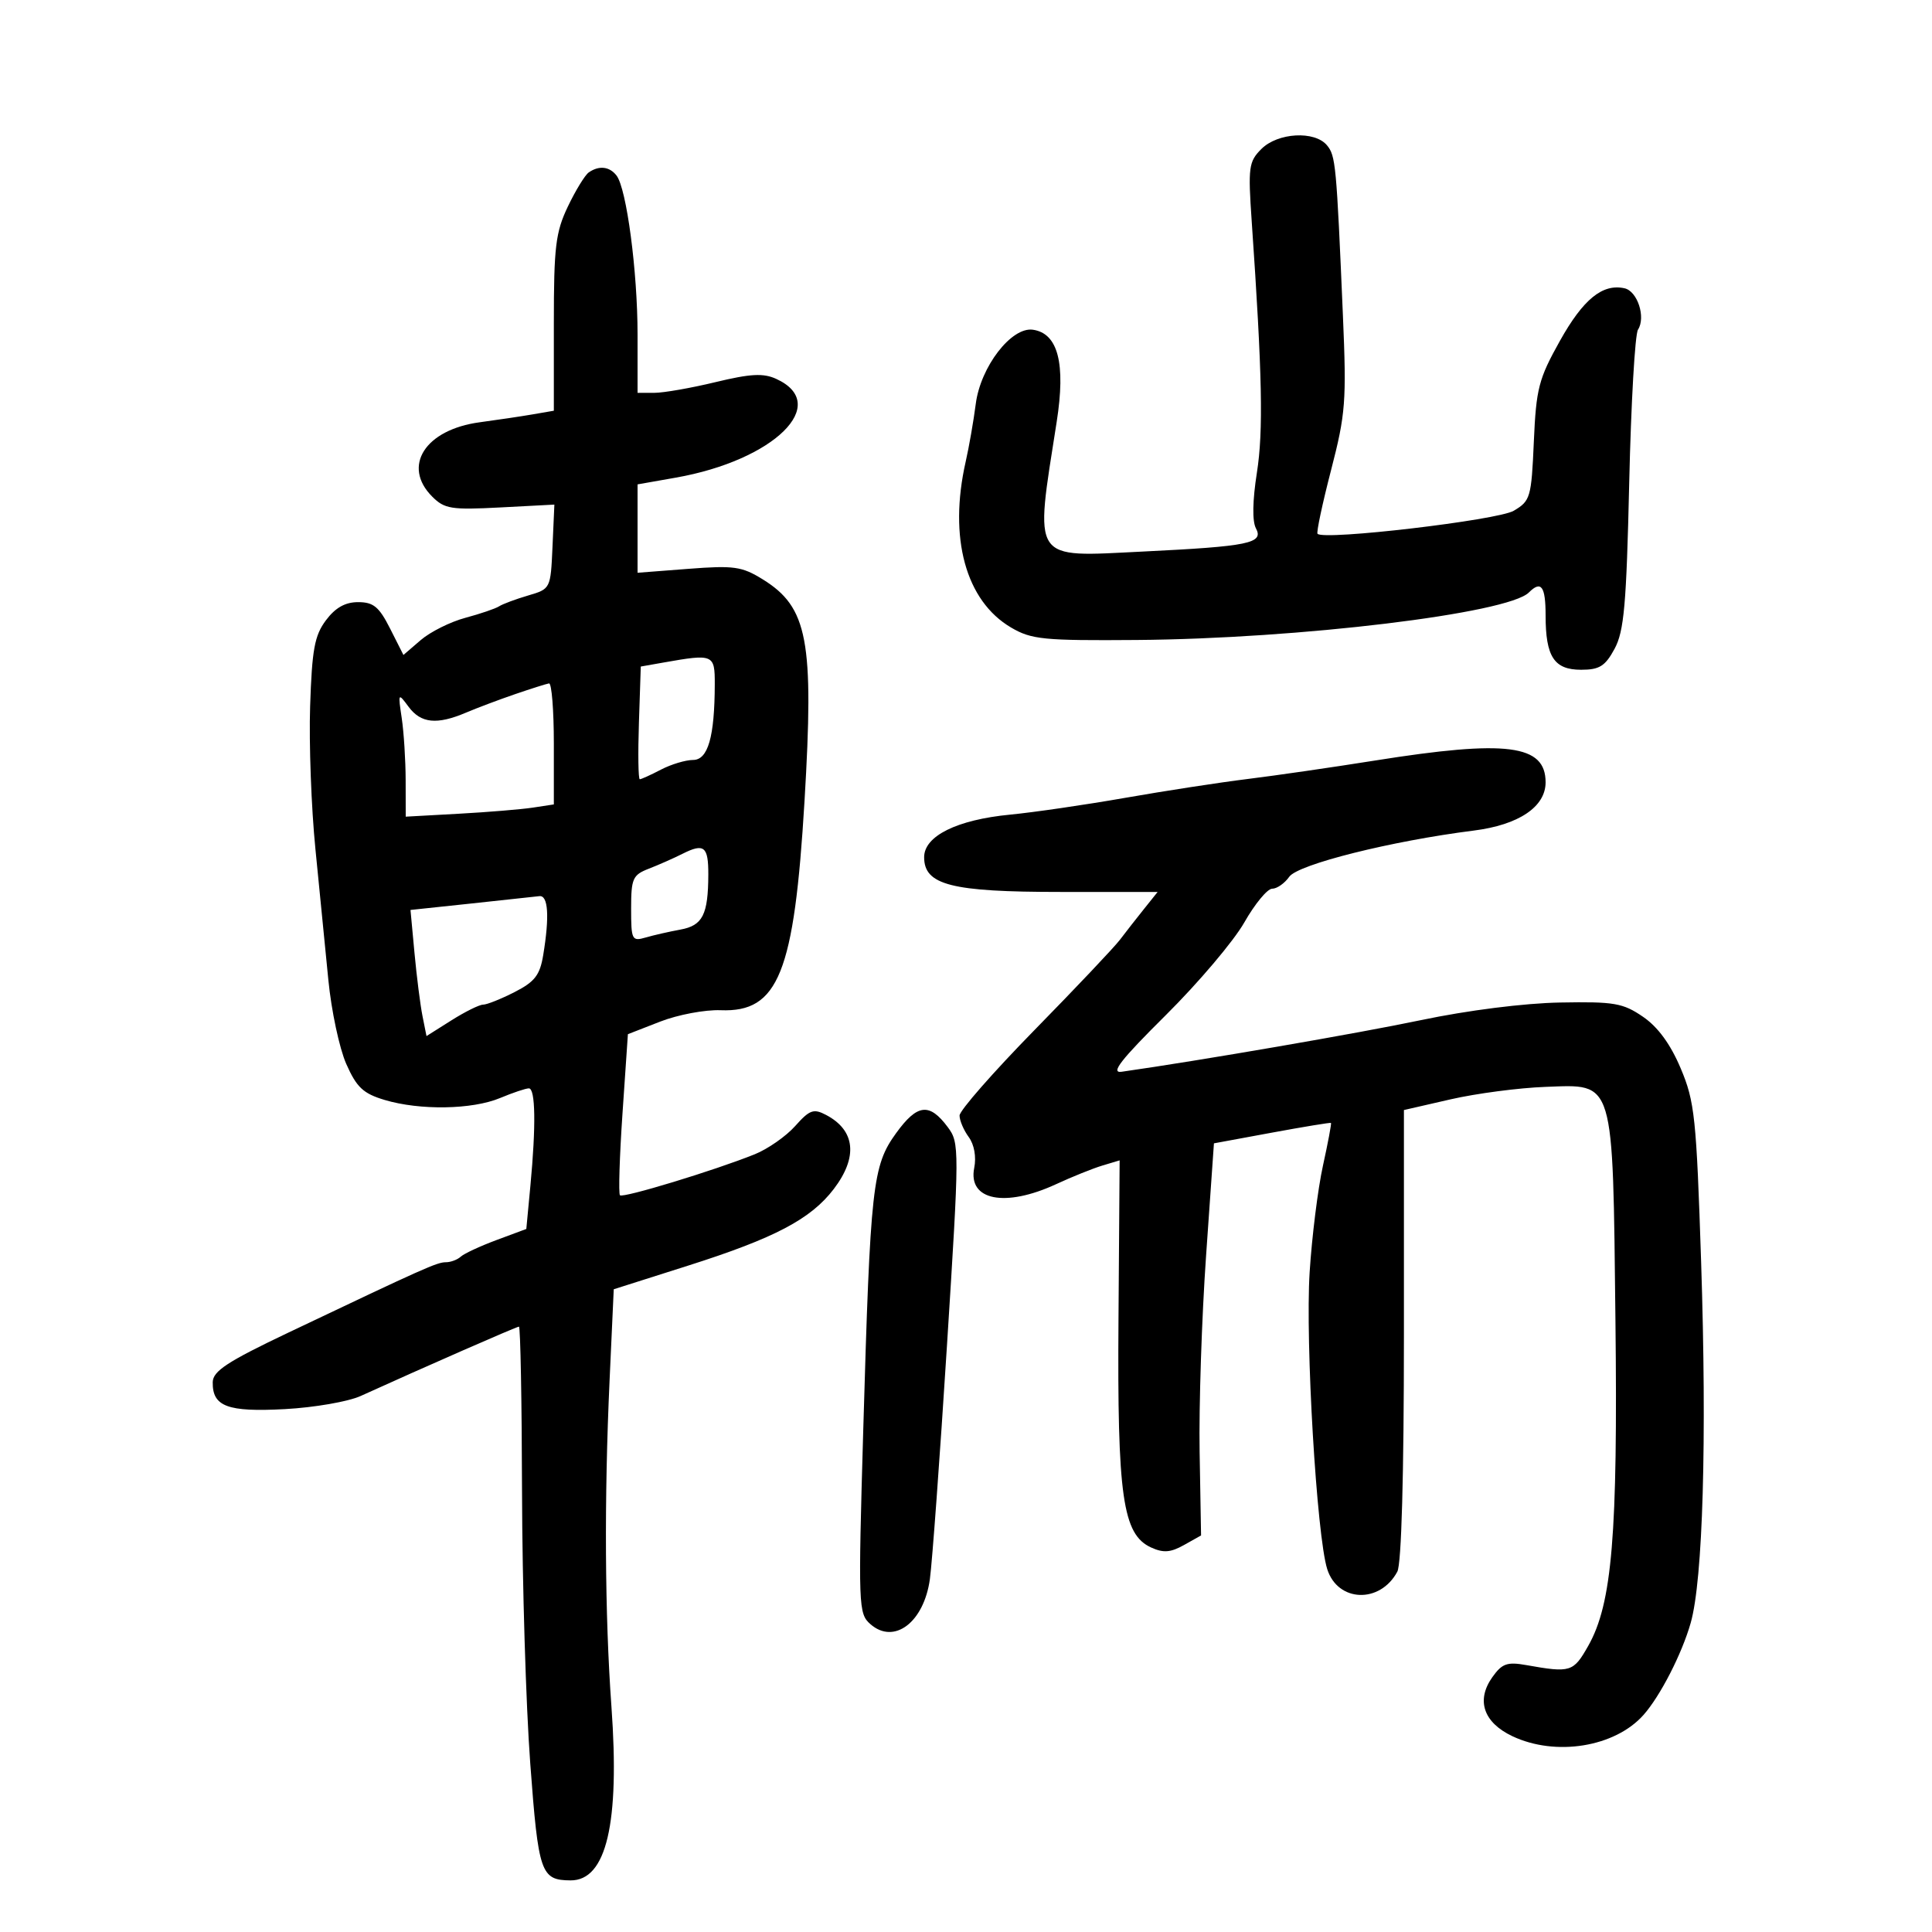 <svg xmlns="http://www.w3.org/2000/svg" width="300" height="300" viewBox="0 0 300 300" version="1.1">
	<path d="M 195.869 23.131 C 193.899 25.101, 193.785 25.955, 194.366 34.381 C 196.007 58.188, 196.187 66.920, 195.170 73.397 C 194.489 77.731, 194.433 80.941, 195.019 82.035 C 196.264 84.361, 193.950 84.838, 177.488 85.643 C 159.995 86.499, 160.642 87.472, 164.084 65.488 C 165.501 56.431, 164.293 51.760, 160.388 51.200 C 157.056 50.722, 152.260 56.943, 151.518 62.708 C 151.178 65.344, 150.473 69.387, 149.950 71.693 C 147.271 83.513, 149.952 93.304, 157.001 97.444 C 160.166 99.304, 162.026 99.488, 176.500 99.376 C 201.729 99.181, 234.144 95.256, 237.396 92.004 C 239.314 90.086, 240 91.025, 240 95.566 C 240 101.978, 241.321 104, 245.510 104 C 248.362 104, 249.249 103.446, 250.708 100.750 C 252.186 98.019, 252.549 93.907, 252.983 75 C 253.267 62.625, 253.880 51.912, 254.344 51.193 C 255.589 49.266, 254.266 45.205, 252.249 44.763 C 248.840 44.015, 245.845 46.452, 242.231 52.914 C 238.916 58.842, 238.535 60.314, 238.173 68.579 C 237.794 77.259, 237.642 77.780, 235.054 79.309 C 232.570 80.777, 205.562 83.949, 204.586 82.888 C 204.389 82.675, 205.335 78.225, 206.688 73 C 208.947 64.273, 209.097 62.321, 208.527 49 C 207.522 25.462, 207.403 24.190, 206.049 22.559 C 204.147 20.268, 198.410 20.590, 195.869 23.131 M 91.431 26.765 C 90.843 27.169, 89.381 29.555, 88.181 32.066 C 86.271 36.064, 86 38.318, 86 50.204 L 86 63.777 82.750 64.338 C 80.963 64.647, 77.250 65.200, 74.500 65.569 C 66.015 66.705, 62.385 72.385, 67.119 77.119 C 69.026 79.026, 70.083 79.194, 77.661 78.796 L 86.083 78.354 85.792 84.899 C 85.501 91.431, 85.494 91.445, 82 92.471 C 80.075 93.037, 78.050 93.792, 77.500 94.149 C 76.950 94.505, 74.595 95.308, 72.266 95.933 C 69.937 96.557, 66.820 98.111, 65.338 99.386 L 62.645 101.703 60.572 97.601 C 58.865 94.223, 57.990 93.500, 55.608 93.500 C 53.601 93.500, 52.071 94.363, 50.608 96.320 C 48.843 98.681, 48.444 100.856, 48.156 109.670 C 47.967 115.462, 48.337 125.443, 48.979 131.850 C 49.620 138.258, 50.524 147.397, 50.986 152.161 C 51.449 156.924, 52.701 162.796, 53.768 165.209 C 55.378 168.848, 56.393 169.801, 59.720 170.798 C 65.208 172.442, 73.329 172.307, 77.654 170.500 C 79.629 169.675, 81.639 169, 82.122 169 C 83.151 169, 83.240 174.805, 82.356 184.166 L 81.726 190.833 77.113 192.548 C 74.576 193.491, 72.072 194.654, 71.550 195.131 C 71.027 195.609, 69.987 196, 69.237 196 C 67.861 196, 65.977 196.842, 44.782 206.925 C 35.299 211.437, 33.059 212.906, 33.032 214.628 C 32.975 218.409, 35.334 219.287, 44.253 218.806 C 48.789 218.561, 54.075 217.645, 56 216.770 C 65.813 212.310, 80.214 206, 80.582 206 C 80.812 206, 81.028 217.588, 81.061 231.750 C 81.095 245.912, 81.668 264.835, 82.335 273.801 C 83.606 290.888, 83.971 291.951, 88.595 291.985 C 94.162 292.025, 96.252 283.145, 94.944 265 C 93.914 250.699, 93.811 232.786, 94.655 214.348 L 95.302 200.196 106.901 196.509 C 120.295 192.251, 125.910 189.296, 129.466 184.633 C 133.251 179.671, 132.822 175.522, 128.276 173.129 C 126.335 172.106, 125.726 172.325, 123.476 174.850 C 122.059 176.440, 119.235 178.412, 117.200 179.233 C 110.971 181.743, 96.740 186.073, 96.269 185.602 C 96.024 185.358, 96.201 179.629, 96.662 172.873 L 97.500 160.588 102.500 158.639 C 105.250 157.567, 109.479 156.769, 111.899 156.866 C 120.870 157.222, 123.330 151.090, 124.925 124.382 C 126.416 99.434, 125.444 94.292, 118.417 89.949 C 115.199 87.960, 113.953 87.784, 106.904 88.328 L 99 88.937 99 82.076 L 99 75.214 104.930 74.169 C 120.226 71.475, 129.106 62.739, 120.523 58.829 C 118.525 57.918, 116.537 58.026, 111.102 59.337 C 107.314 60.252, 103.041 61, 101.607 61 L 99 61 99 51.943 C 99 42.139, 97.294 29.260, 95.729 27.250 C 94.637 25.849, 93.029 25.667, 91.431 26.765 M 103 102.882 L 99.500 103.500 99.211 112.250 C 99.052 117.063, 99.113 121, 99.347 121 C 99.580 121, 101.060 120.328, 102.636 119.506 C 104.211 118.685, 106.454 118.010, 107.619 118.006 C 109.942 117.999, 110.968 114.422, 110.989 106.250 C 111.001 101.590, 110.798 101.504, 103 102.882 M 80 107.782 C 77.525 108.630, 74.082 109.926, 72.349 110.662 C 67.839 112.577, 65.352 112.322, 63.447 109.750 C 61.814 107.545, 61.793 107.580, 62.380 111.500 C 62.709 113.700, 62.983 118.045, 62.989 121.155 L 63 126.811 71.250 126.356 C 75.787 126.106, 80.963 125.678, 82.750 125.405 L 86 124.909 86 115.455 C 86 110.255, 85.662 106.054, 85.250 106.120 C 84.838 106.186, 82.475 106.934, 80 107.782 M 213.500 118.097 C 206.900 119.147, 198.004 120.437, 193.732 120.962 C 189.460 121.487, 180.910 122.803, 174.732 123.886 C 168.554 124.969, 160.511 126.143, 156.857 126.495 C 148.597 127.292, 143.500 129.814, 143.500 133.105 C 143.500 137.426, 147.707 138.500, 164.629 138.500 L 179.757 138.500 177.629 141.160 C 176.458 142.623, 174.776 144.774, 173.892 145.939 C 173.007 147.104, 167.045 153.404, 160.642 159.939 C 154.239 166.475, 149 172.451, 149 173.220 C 149 173.989, 149.640 175.491, 150.423 176.559 C 151.281 177.731, 151.620 179.630, 151.277 181.351 C 150.272 186.398, 156.064 187.546, 164 183.874 C 166.475 182.728, 169.705 181.429, 171.178 180.986 L 173.856 180.181 173.678 204.840 C 173.479 232.364, 174.325 238.280, 178.749 240.295 C 180.648 241.161, 181.773 241.076, 183.843 239.914 L 186.500 238.423 186.277 225.461 C 186.154 218.333, 186.604 204.633, 187.277 195.018 L 188.500 177.537 197.500 175.877 C 202.450 174.964, 206.579 174.285, 206.676 174.368 C 206.773 174.451, 206.210 177.440, 205.426 181.010 C 204.641 184.579, 203.711 192.021, 203.360 197.547 C 202.672 208.377, 204.456 238.501, 206.091 243.653 C 207.727 248.811, 214.300 249.046, 216.977 244.043 C 217.618 242.845, 218 229.113, 218 207.249 L 218 172.366 225.250 170.704 C 229.238 169.790, 235.858 168.920, 239.963 168.771 C 250.780 168.378, 250.417 167.170, 250.845 205 C 251.223 238.361, 250.333 249.014, 246.620 255.569 C 244.307 259.651, 243.892 259.780, 237 258.555 C 234.025 258.026, 233.234 258.308, 231.724 260.439 C 229.185 264.022, 230.354 267.465, 234.828 269.589 C 241.553 272.780, 250.765 271.291, 255.201 266.297 C 257.803 263.367, 261.162 256.817, 262.532 252 C 264.431 245.323, 265.058 223.627, 264.151 196 C 263.412 173.470, 263.156 171.048, 260.973 165.882 C 259.386 162.128, 257.444 159.473, 255.121 157.882 C 252.006 155.749, 250.662 155.518, 242.251 155.671 C 236.671 155.773, 227.915 156.880, 220.680 158.398 C 210.844 160.462, 186.345 164.688, 174.166 166.422 C 172.390 166.675, 174.028 164.575, 181.028 157.627 C 186.085 152.607, 191.565 146.137, 193.207 143.250 C 194.848 140.363, 196.797 138, 197.539 138 C 198.280 138, 199.475 137.165, 200.193 136.145 C 201.552 134.215, 216.047 130.586, 228.845 128.971 C 235.822 128.091, 240 125.285, 240 121.481 C 240 115.607, 233.976 114.837, 213.500 118.097 M 106 132.567 C 104.625 133.258, 102.263 134.304, 100.750 134.890 C 98.245 135.862, 98 136.415, 98 141.095 C 98 145.951, 98.124 146.197, 100.250 145.578 C 101.487 145.217, 103.924 144.662, 105.664 144.344 C 109.113 143.714, 109.963 142.035, 109.986 135.809 C 110.003 131.433, 109.335 130.890, 106 132.567 M 73.120 140.302 L 63.740 141.297 64.362 147.980 C 64.703 151.656, 65.263 156.063, 65.605 157.773 L 66.226 160.882 70.093 158.441 C 72.220 157.098, 74.437 156, 75.020 156 C 75.603 156, 77.799 155.123, 79.901 154.051 C 83.042 152.448, 83.834 151.425, 84.350 148.301 C 85.344 142.286, 85.127 138.984, 83.750 139.153 C 83.063 139.237, 78.279 139.754, 73.120 140.302 M 139.152 175.948 C 135.477 181.022, 135.146 184.001, 134.046 222 C 133.250 249.497, 133.289 250.560, 135.159 252.200 C 138.836 255.424, 143.462 251.923, 144.391 245.213 C 144.749 242.621, 145.942 226.331, 147.040 209.013 C 148.994 178.215, 148.996 177.472, 147.163 175.013 C 144.313 171.193, 142.439 171.412, 139.152 175.948" stroke="none" fill="black" fill-rule="evenodd"/>
</svg>